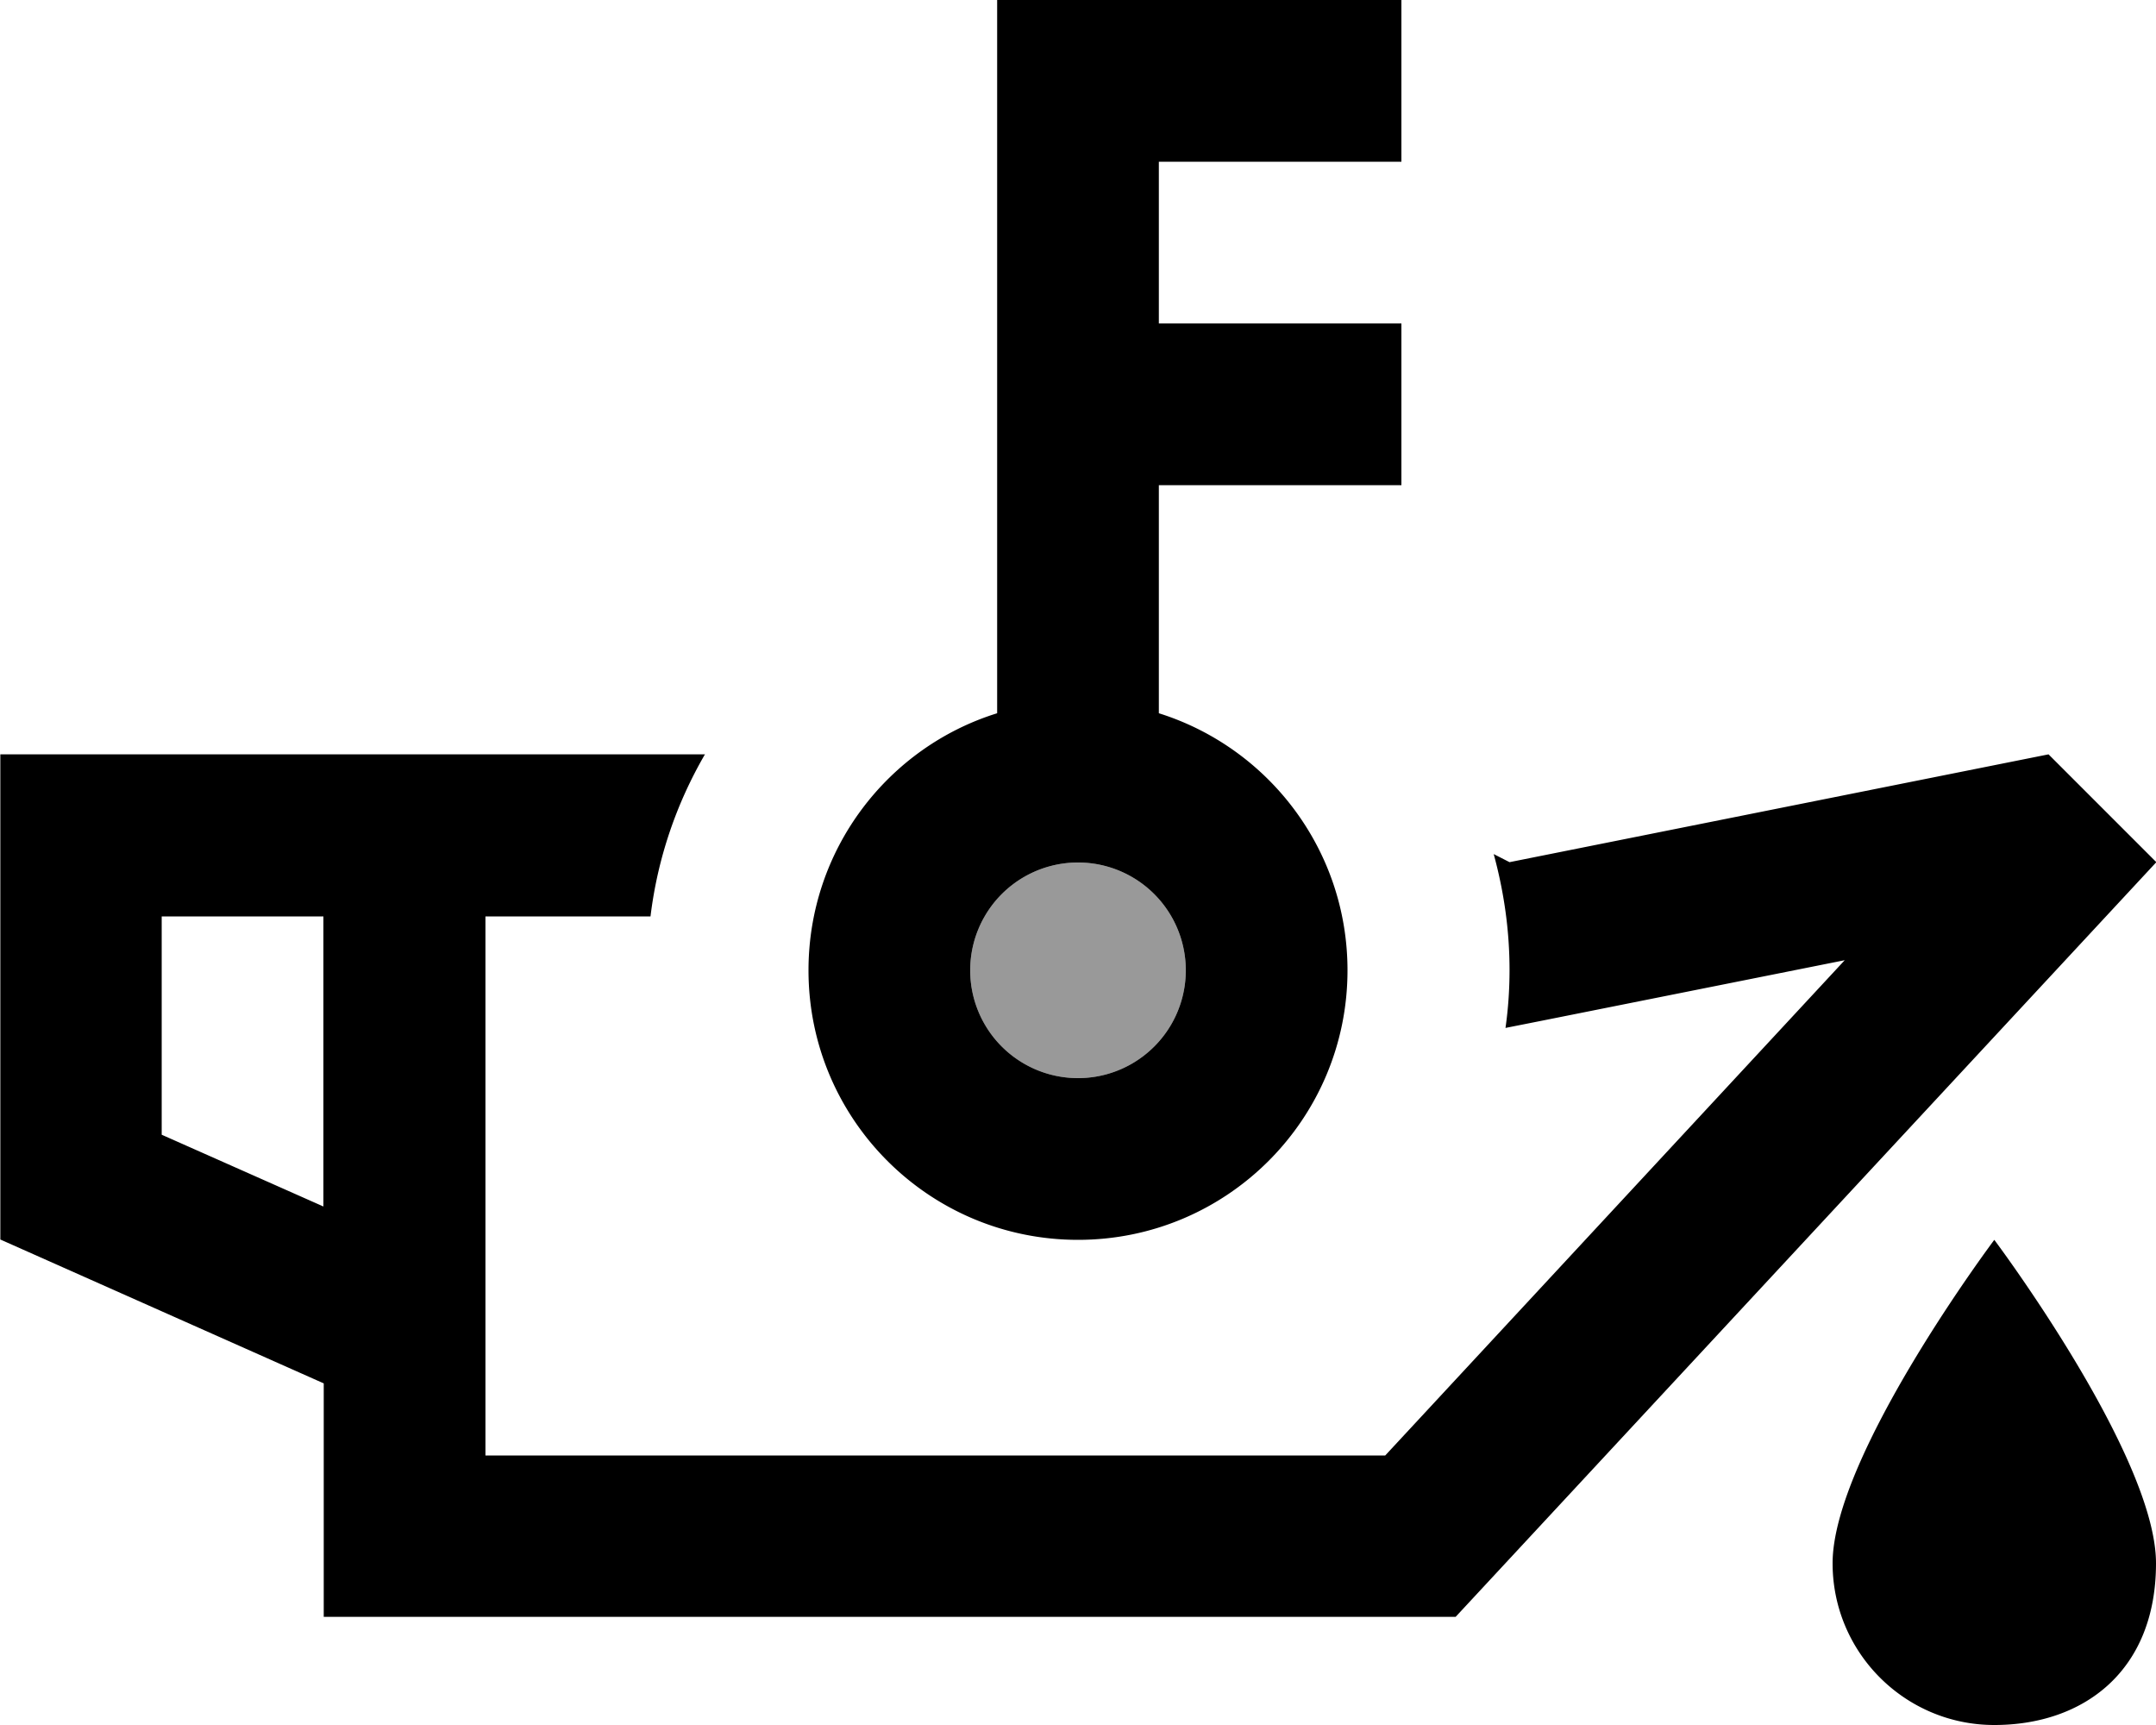 <svg xmlns="http://www.w3.org/2000/svg" viewBox="0 0 640 512"><!--! Font Awesome Pro 7.0.1 by @fontawesome - https://fontawesome.com License - https://fontawesome.com/license (Commercial License) Copyright 2025 Fonticons, Inc. --><path style="fill:currentColor;opacity:.4" d="M288 288a32 32 0 1 0 64 0 32 32 0 1 0 -64 0z"/><path style="fill:currentColor;opacity:1" d="M592 368s48 64 48 96-21.5 48-48 48-48-21.5-48-48c0-32 48-96 48-96zM209.2 224c-8.4 14.5-14 30.7-16.1 48l-49 0 0 160 267.1 0 136.4-147-90.1 18-10.6 2.1c.8-5.6 1.2-11.4 1.2-17.2 0-11.9-1.7-23.4-4.7-34.4l4.7 2.4 160-32 32 32-208 224-336 0 0-69.3-96-42.7 0-144 209.2 0zM416 48l-72 0 0 48 72 0 0 48-72 0 0 67.7c32.5 10.2 56 40.5 56 76.3 0 44.2-35.8 80-80 80s-80-35.8-80-80c0-35.8 23.5-66.2 56-76.3L296 0 416 0 416 48zM48 336.8l48 21.3 0-86.1-48 0 0 64.8zM320 256a32 32 0 1 0 0 64 32 32 0 1 0 0-64z"/></svg>